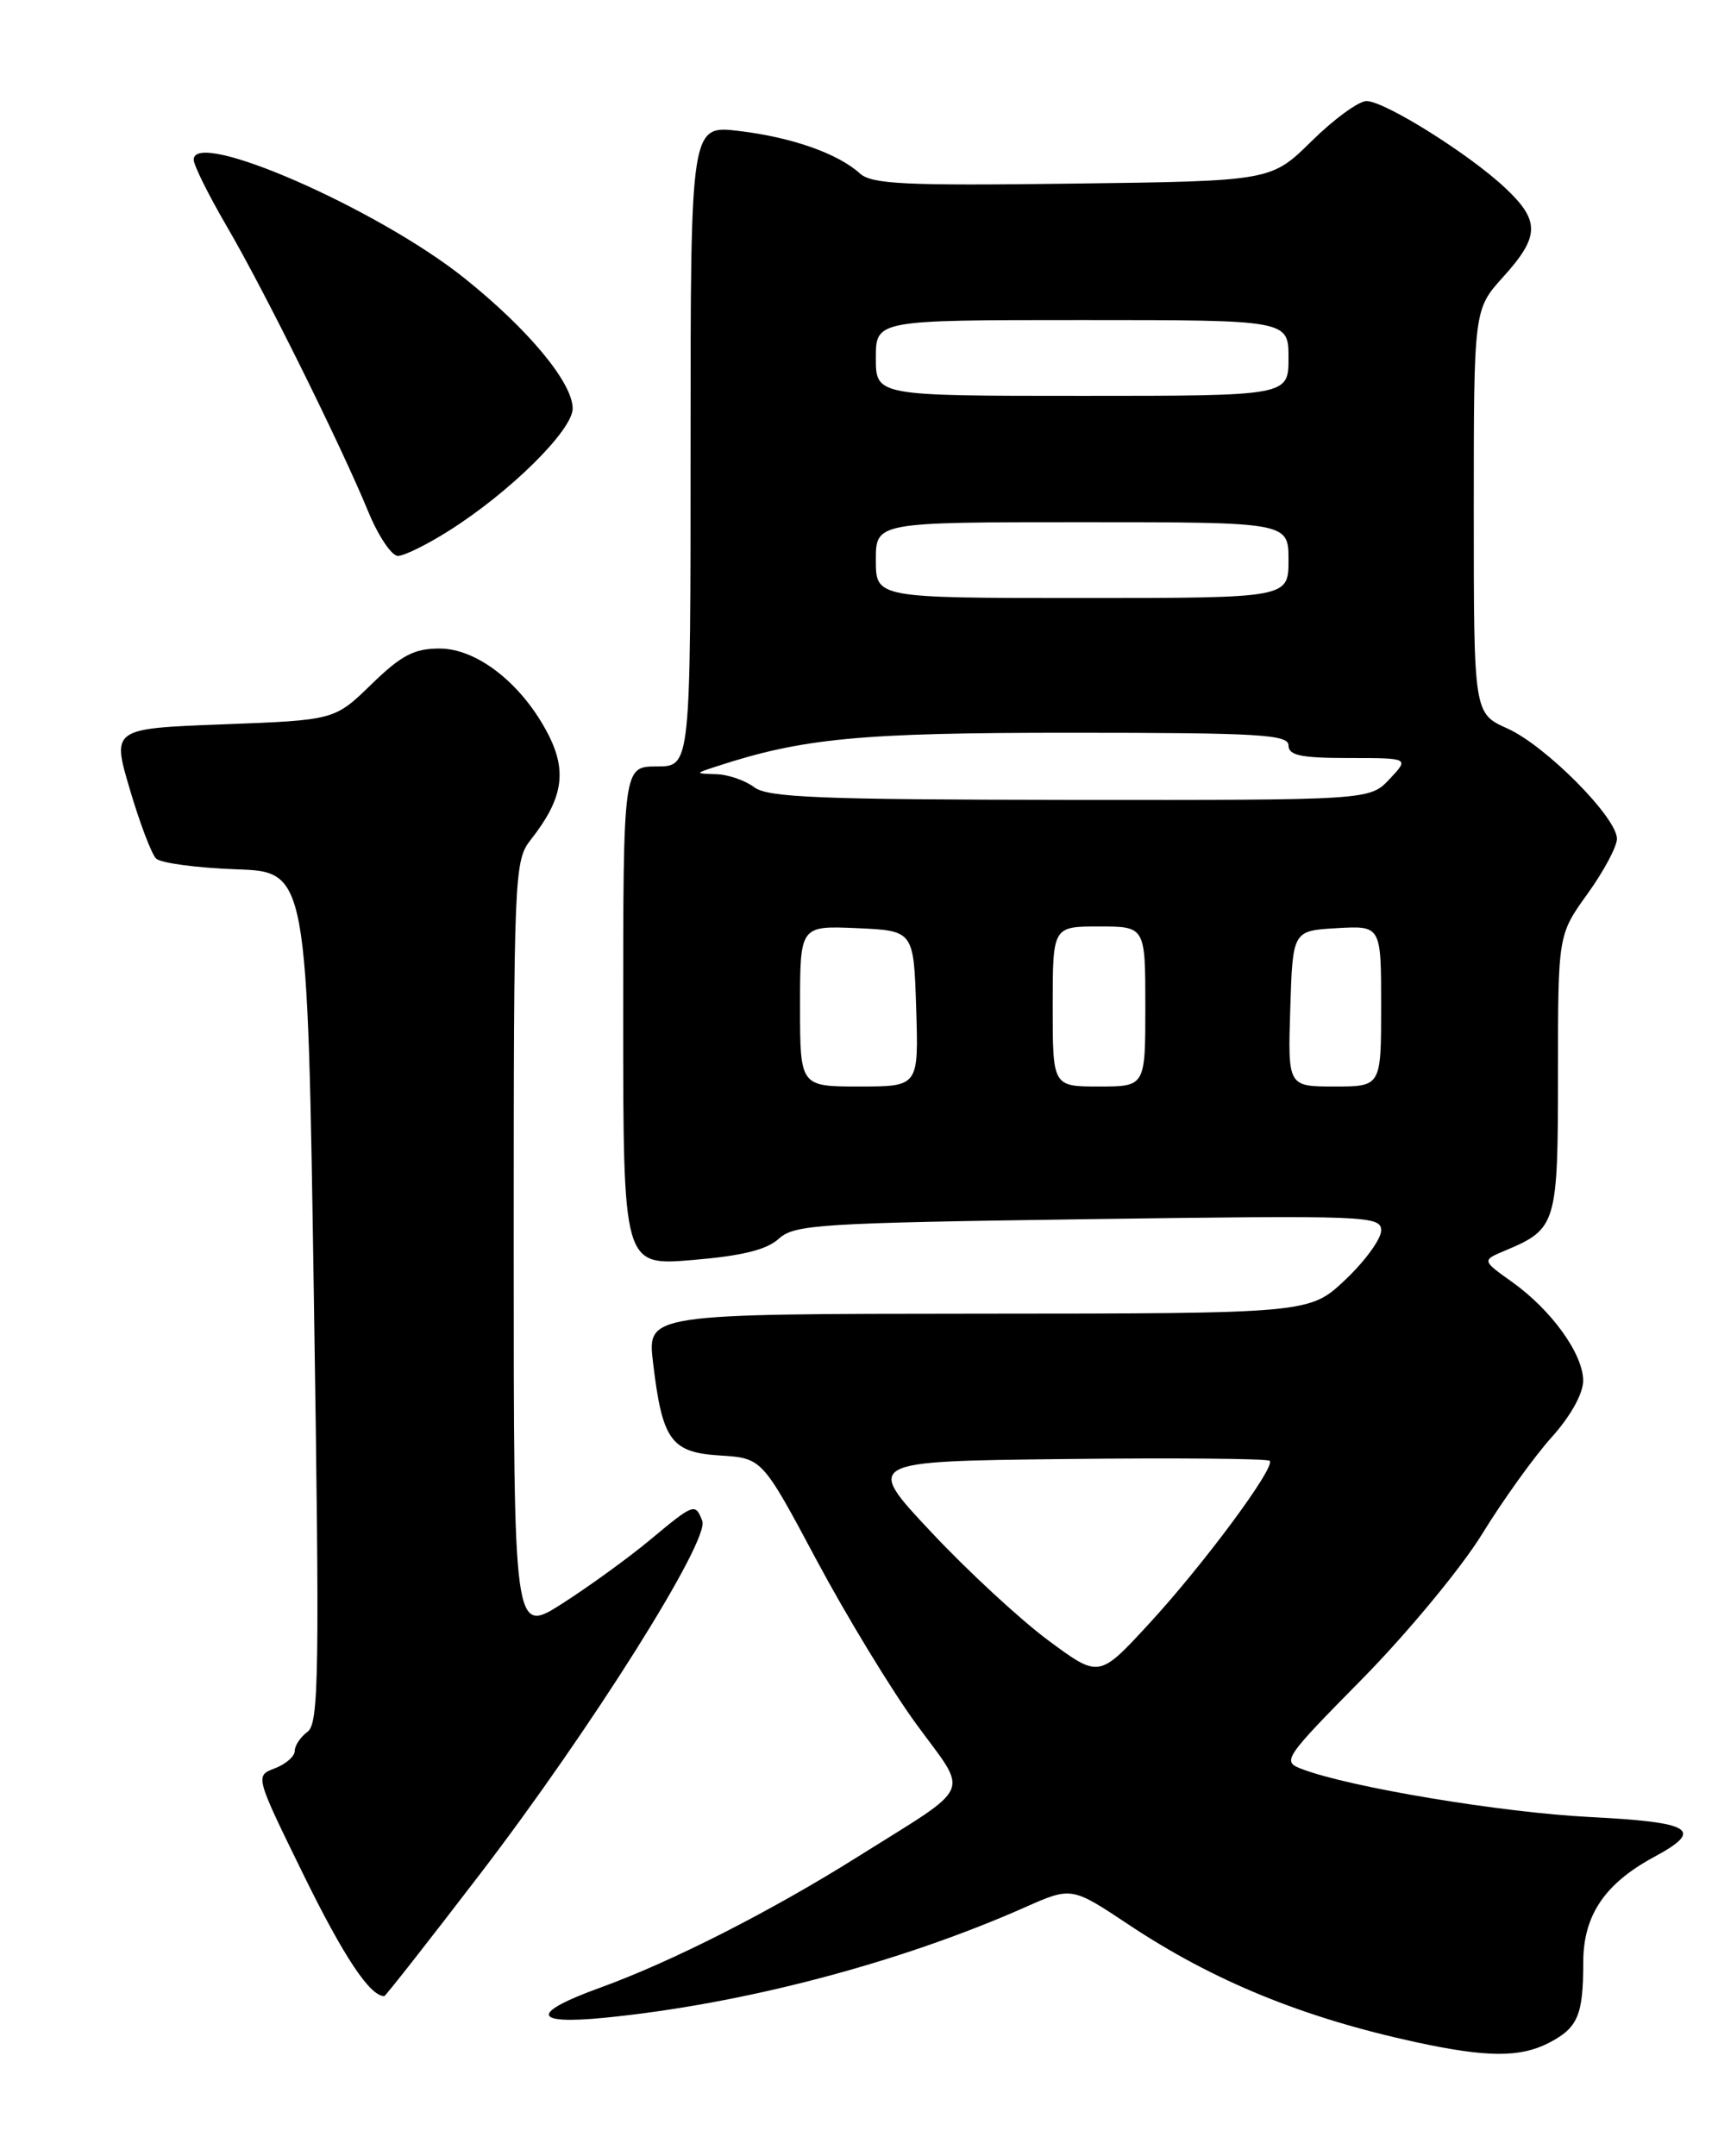 <?xml version="1.0" encoding="UTF-8" standalone="no"?>
<!DOCTYPE svg PUBLIC "-//W3C//DTD SVG 1.1//EN" "http://www.w3.org/Graphics/SVG/1.1/DTD/svg11.dtd" >
<svg xmlns="http://www.w3.org/2000/svg" xmlns:xlink="http://www.w3.org/1999/xlink" version="1.1" viewBox="0 0 204 256">
 <g >
 <path fill="currentColor"
d=" M 183.93 242.54 C 187.36 240.76 188.00 239.27 188.00 232.99 C 188.00 227.42 190.54 223.64 196.42 220.47 C 202.42 217.24 200.98 216.35 188.75 215.73 C 178.29 215.20 160.30 212.21 154.60 210.04 C 152.20 209.13 152.39 208.84 161.82 199.27 C 167.14 193.86 173.53 186.14 176.00 182.12 C 178.47 178.10 182.18 172.94 184.24 170.65 C 186.48 168.17 187.98 165.48 187.99 163.94 C 188.00 160.78 184.23 155.53 179.51 152.18 C 175.95 149.64 175.95 149.64 178.77 148.46 C 184.84 145.90 185.00 145.37 185.00 127.43 C 185.00 111.00 185.00 111.00 188.50 106.13 C 190.43 103.45 192.00 100.51 192.00 99.59 C 192.00 97.06 183.55 88.55 179.01 86.50 C 175.00 84.70 175.00 84.70 175.00 60.72 C 175.00 36.74 175.00 36.74 178.50 32.87 C 182.84 28.07 182.88 26.22 178.75 22.33 C 174.49 18.31 164.42 12.00 162.26 12.00 C 161.33 12.00 158.40 14.14 155.75 16.75 C 150.93 21.50 150.93 21.50 127.35 21.80 C 107.40 22.06 103.52 21.87 102.10 20.59 C 99.48 18.22 94.02 16.30 87.75 15.55 C 82.00 14.86 82.00 14.86 82.00 52.93 C 82.00 91.00 82.00 91.00 78.00 91.00 C 74.00 91.00 74.00 91.00 74.00 120.64 C 74.00 150.29 74.00 150.29 82.23 149.60 C 88.11 149.11 91.04 148.39 92.48 147.07 C 94.34 145.38 97.30 145.20 129.25 144.75 C 162.43 144.29 164.00 144.35 164.00 146.10 C 164.00 147.10 162.09 149.73 159.75 151.94 C 155.50 155.95 155.50 155.95 116.18 155.97 C 76.86 156.00 76.86 156.00 77.54 161.75 C 78.64 171.02 79.66 172.45 85.51 172.81 C 90.50 173.13 90.50 173.13 96.96 185.23 C 100.52 191.89 105.85 200.66 108.82 204.72 C 115.08 213.29 115.77 211.71 101.90 220.42 C 91.56 226.92 79.74 232.93 71.25 236.00 C 62.97 239.00 63.17 240.41 71.75 239.57 C 88.14 237.96 106.70 233.09 121.67 226.47 C 127.24 224.00 127.24 224.00 134.02 228.51 C 144.08 235.20 154.70 239.55 168.11 242.46 C 176.56 244.29 180.50 244.31 183.93 242.54 Z  M 57.02 222.48 C 70.16 205.32 84.28 182.90 83.39 180.58 C 82.56 178.42 82.41 178.48 77.14 182.87 C 74.59 184.99 69.91 188.38 66.75 190.40 C 61.00 194.06 61.00 194.06 61.00 148.17 C 61.00 103.52 61.06 102.20 63.04 99.68 C 66.82 94.87 67.36 91.63 65.13 87.25 C 62.07 81.26 56.70 77.00 52.20 77.00 C 49.17 77.00 47.66 77.79 44.10 81.25 C 39.73 85.50 39.73 85.50 26.51 86.00 C 13.28 86.50 13.28 86.50 15.42 93.73 C 16.59 97.70 17.99 101.39 18.53 101.93 C 19.07 102.47 23.33 103.04 28.01 103.21 C 36.50 103.50 36.50 103.50 37.27 154.00 C 37.96 198.67 37.87 204.62 36.52 205.61 C 35.69 206.22 35.00 207.24 35.00 207.88 C 35.00 208.53 33.94 209.45 32.64 209.95 C 30.28 210.84 30.28 210.84 36.06 222.63 C 40.84 232.37 43.93 237.00 45.63 237.00 C 45.77 237.00 50.90 230.47 57.02 222.48 Z  M 53.36 62.98 C 60.60 58.40 68.00 51.07 68.00 48.50 C 68.00 45.44 62.73 39.09 55.15 33.03 C 44.87 24.80 23.00 15.23 23.00 18.96 C 23.00 19.62 24.78 23.19 26.95 26.91 C 31.39 34.51 40.45 52.79 43.73 60.75 C 44.92 63.64 46.50 66.00 47.25 66.00 C 48.00 66.00 50.75 64.64 53.36 62.98 Z  M 124.50 194.78 C 121.20 192.34 114.94 186.56 110.59 181.92 C 102.68 173.50 102.68 173.50 126.49 173.23 C 139.58 173.08 150.51 173.18 150.77 173.44 C 151.50 174.17 142.88 185.81 136.37 192.86 C 130.50 199.22 130.50 199.22 124.50 194.78 Z  M 95.00 119.45 C 95.00 109.91 95.00 109.91 101.75 110.20 C 108.50 110.50 108.50 110.50 108.79 119.75 C 109.08 129.00 109.08 129.00 102.04 129.00 C 95.00 129.00 95.00 129.00 95.00 119.45 Z  M 125.00 119.50 C 125.00 110.00 125.00 110.00 130.50 110.00 C 136.00 110.00 136.00 110.00 136.00 119.50 C 136.00 129.00 136.00 129.00 130.50 129.00 C 125.00 129.00 125.00 129.00 125.00 119.50 Z  M 153.21 119.75 C 153.50 110.50 153.50 110.50 158.75 110.20 C 164.00 109.90 164.00 109.90 164.00 119.45 C 164.00 129.00 164.00 129.00 158.46 129.00 C 152.92 129.00 152.92 129.00 153.21 119.75 Z  M 89.56 93.47 C 88.49 92.66 86.47 91.96 85.06 91.92 C 82.50 91.84 82.50 91.84 85.00 91.02 C 95.31 87.64 102.04 86.99 127.25 87.00 C 149.47 87.00 153.00 87.21 153.00 88.50 C 153.00 89.69 154.46 90.00 160.17 90.00 C 167.35 90.00 167.35 90.00 165.00 92.50 C 162.65 95.00 162.65 95.00 127.08 94.97 C 97.38 94.94 91.18 94.69 89.56 93.47 Z  M 104.00 66.50 C 104.00 62.00 104.00 62.00 128.50 62.00 C 153.00 62.00 153.00 62.00 153.00 66.50 C 153.00 71.00 153.00 71.00 128.50 71.00 C 104.00 71.00 104.00 71.00 104.00 66.50 Z  M 104.00 42.50 C 104.00 38.00 104.00 38.00 128.50 38.00 C 153.00 38.00 153.00 38.00 153.00 42.50 C 153.00 47.00 153.00 47.00 128.50 47.00 C 104.00 47.00 104.00 47.00 104.00 42.50 Z "/>
</g>
</svg>